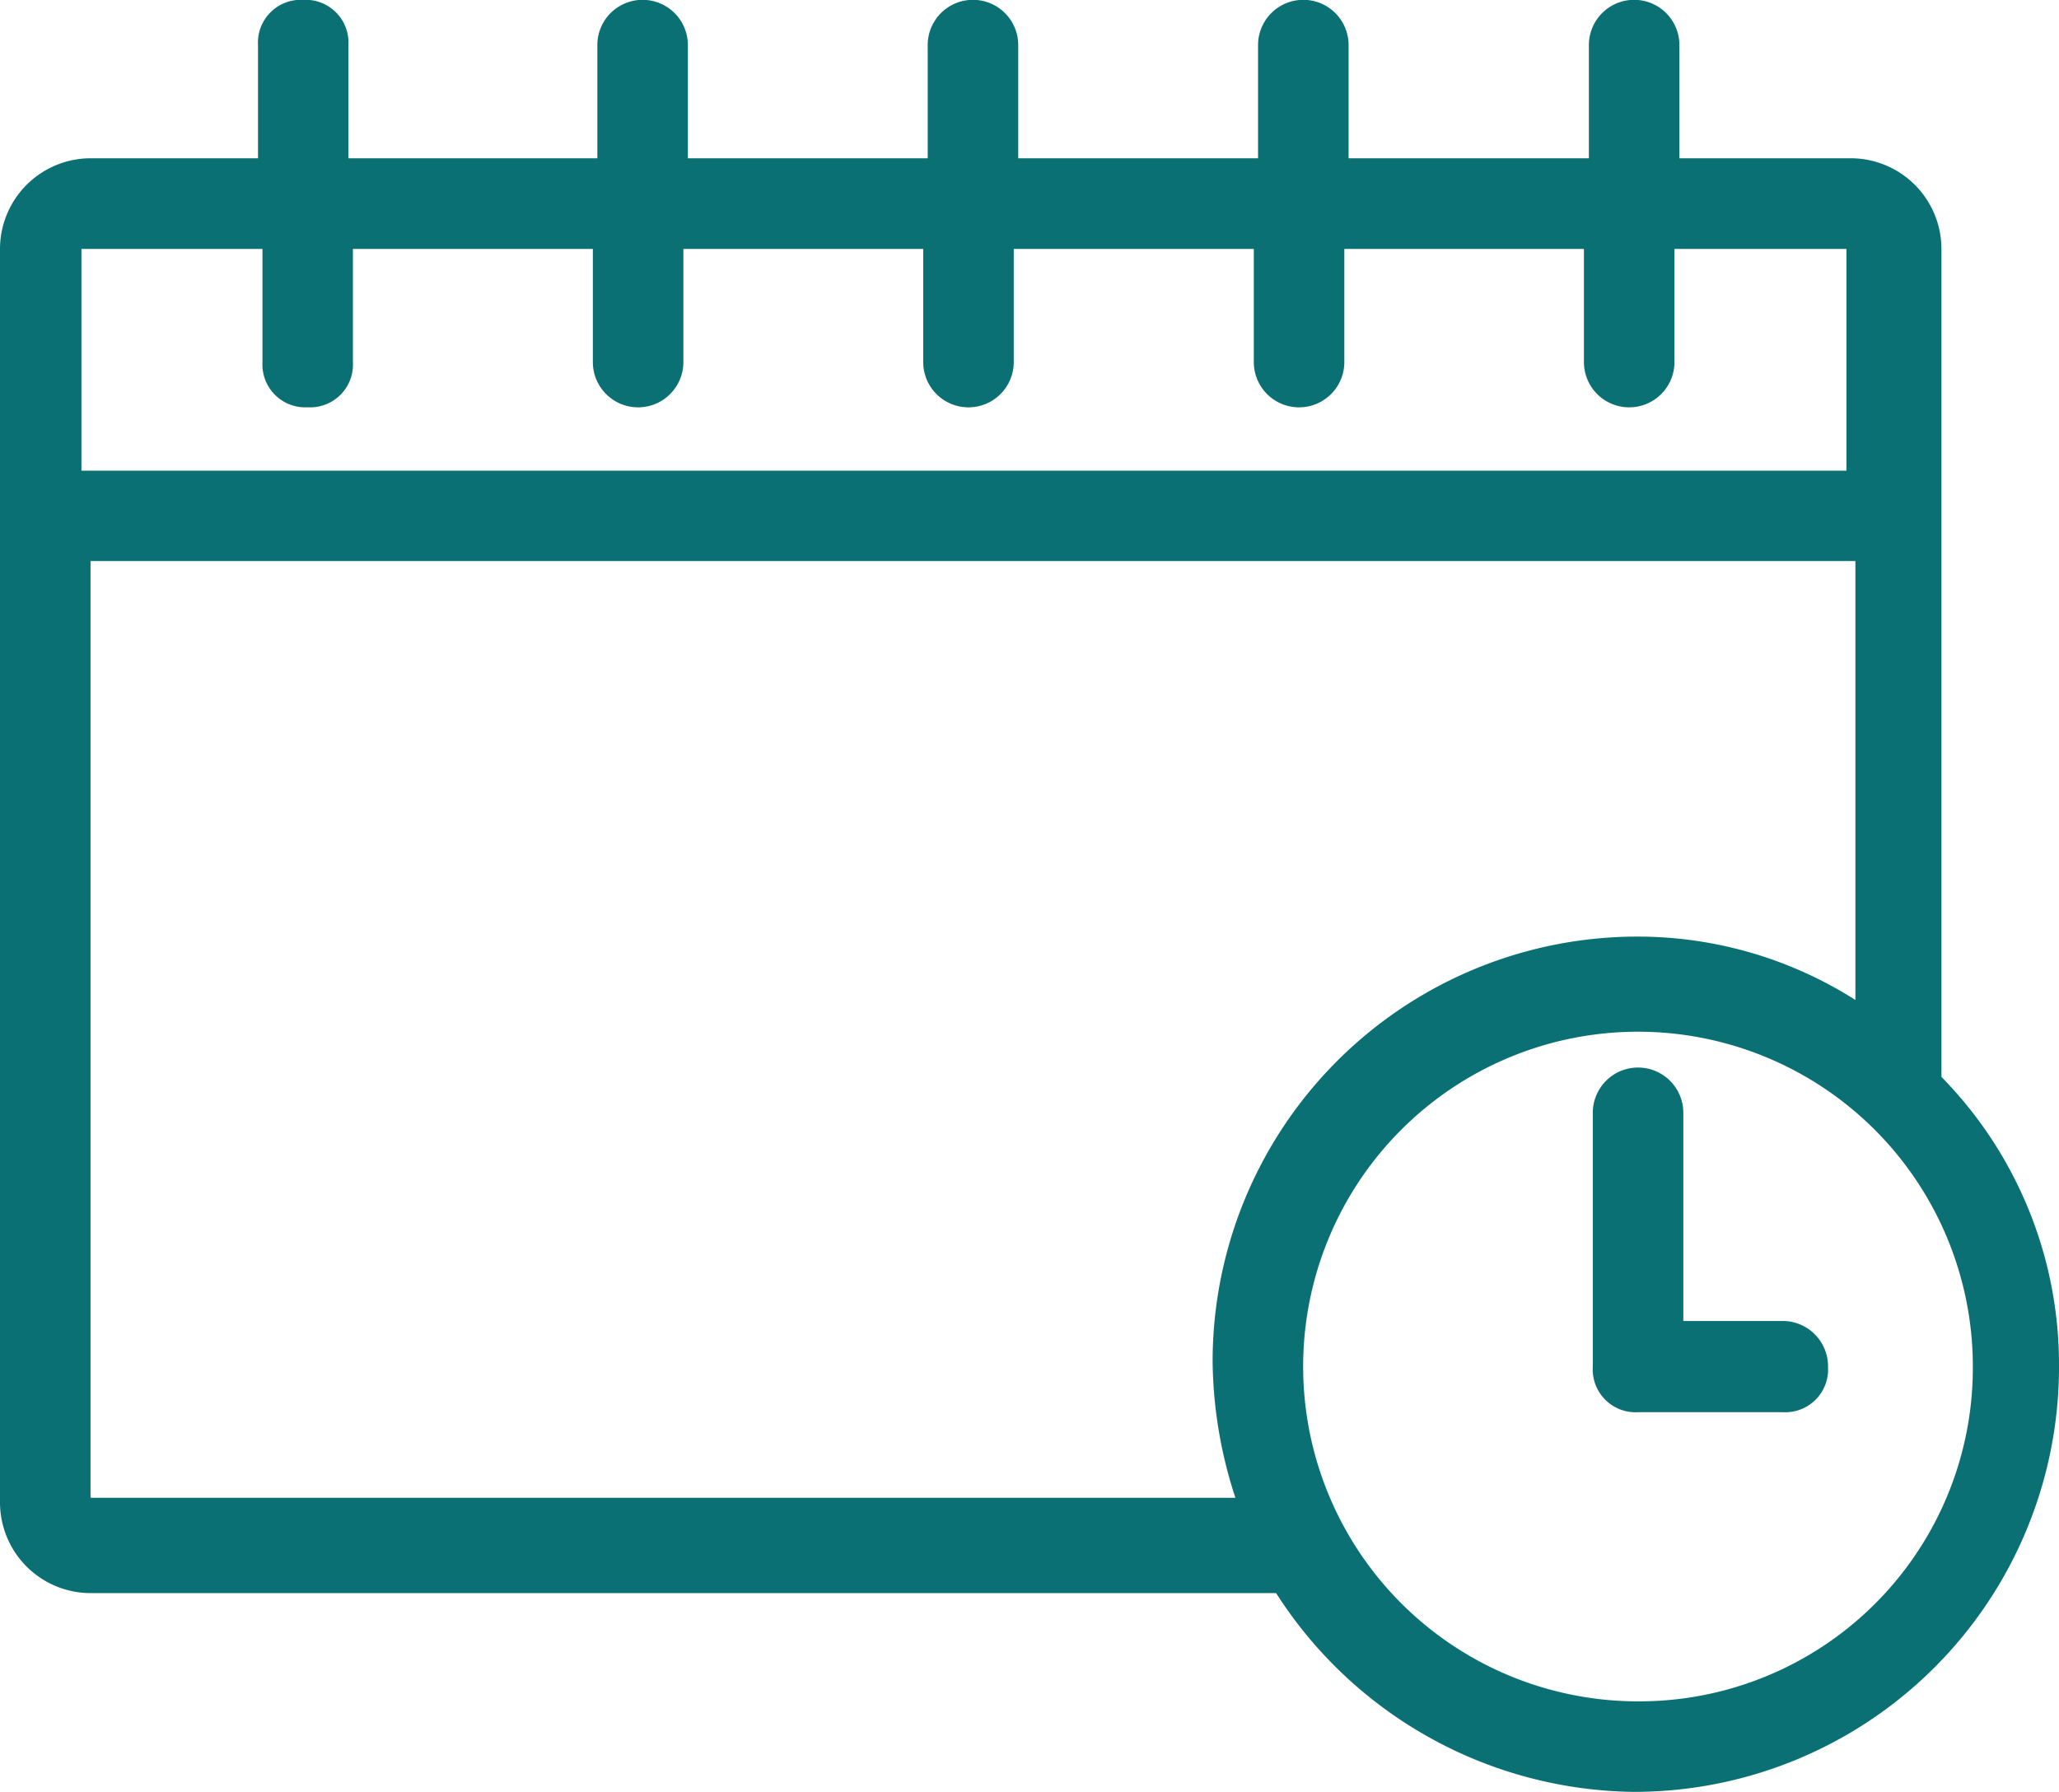 <svg id="calendar" xmlns="http://www.w3.org/2000/svg" viewBox="0 0 17.9 15.579">
  <defs>
    <style>
      .cls-1 {
        fill: #0b7074;
      }
    </style>
  </defs>
  <g id="Group_128" data-name="Group 128" transform="translate(0 0)">
    <path id="Path_20" data-name="Path 20" class="cls-1" d="M283.252,214.6h-.866v-1.81a.393.393,0,1,0-.787,0V215a.372.372,0,0,0,.393.393h1.259a.372.372,0,0,0,.393-.393A.394.394,0,0,0,283.252,214.6Z" transform="translate(-267.752 -203.115)"/>
    <path id="Path_21" data-name="Path 21" class="cls-1" d="M16.878,32.963v-7.2h0a.789.789,0,0,0-.787-.787H14.6v-.984a.393.393,0,1,0-.787,0v.984H11.724v-.984a.393.393,0,0,0-.787,0v.984H8.852v-.984a.393.393,0,0,0-.787,0v.984H5.98v-.984a.393.393,0,0,0-.787,0v.984H3.029v-.984a.372.372,0,0,0-.393-.393.372.372,0,0,0-.393.393v.984H.787A.789.789,0,0,0,0,25.764v10.9a.789.789,0,0,0,.787.787H11.094A3.74,3.74,0,0,0,14.2,39.179a3.694,3.694,0,0,0,3.7-3.7A3.569,3.569,0,0,0,16.878,32.963ZM.708,25.764H2.282v.984a.372.372,0,0,0,.393.393.372.372,0,0,0,.393-.393v-.984H5.154v.984a.393.393,0,0,0,.787,0v-.984H8.026v.984a.393.393,0,0,0,.787,0v-.984H10.9v.984a.393.393,0,0,0,.787,0v-.984H13.77v.984a.393.393,0,0,0,.787,0v-.984h1.495v1.928H.708S.708,25.764.708,25.764ZM10.74,36.622H.787V28.478H16.13v3.816a3.528,3.528,0,0,0-1.888-.551,3.694,3.694,0,0,0-3.7,3.7A3.906,3.906,0,0,0,10.74,36.622Zm3.5,1.77a2.911,2.911,0,1,1,2.911-2.911A2.9,2.9,0,0,1,14.242,38.392Z" transform="translate(0 -23.6)"/>
  </g>
</svg>
